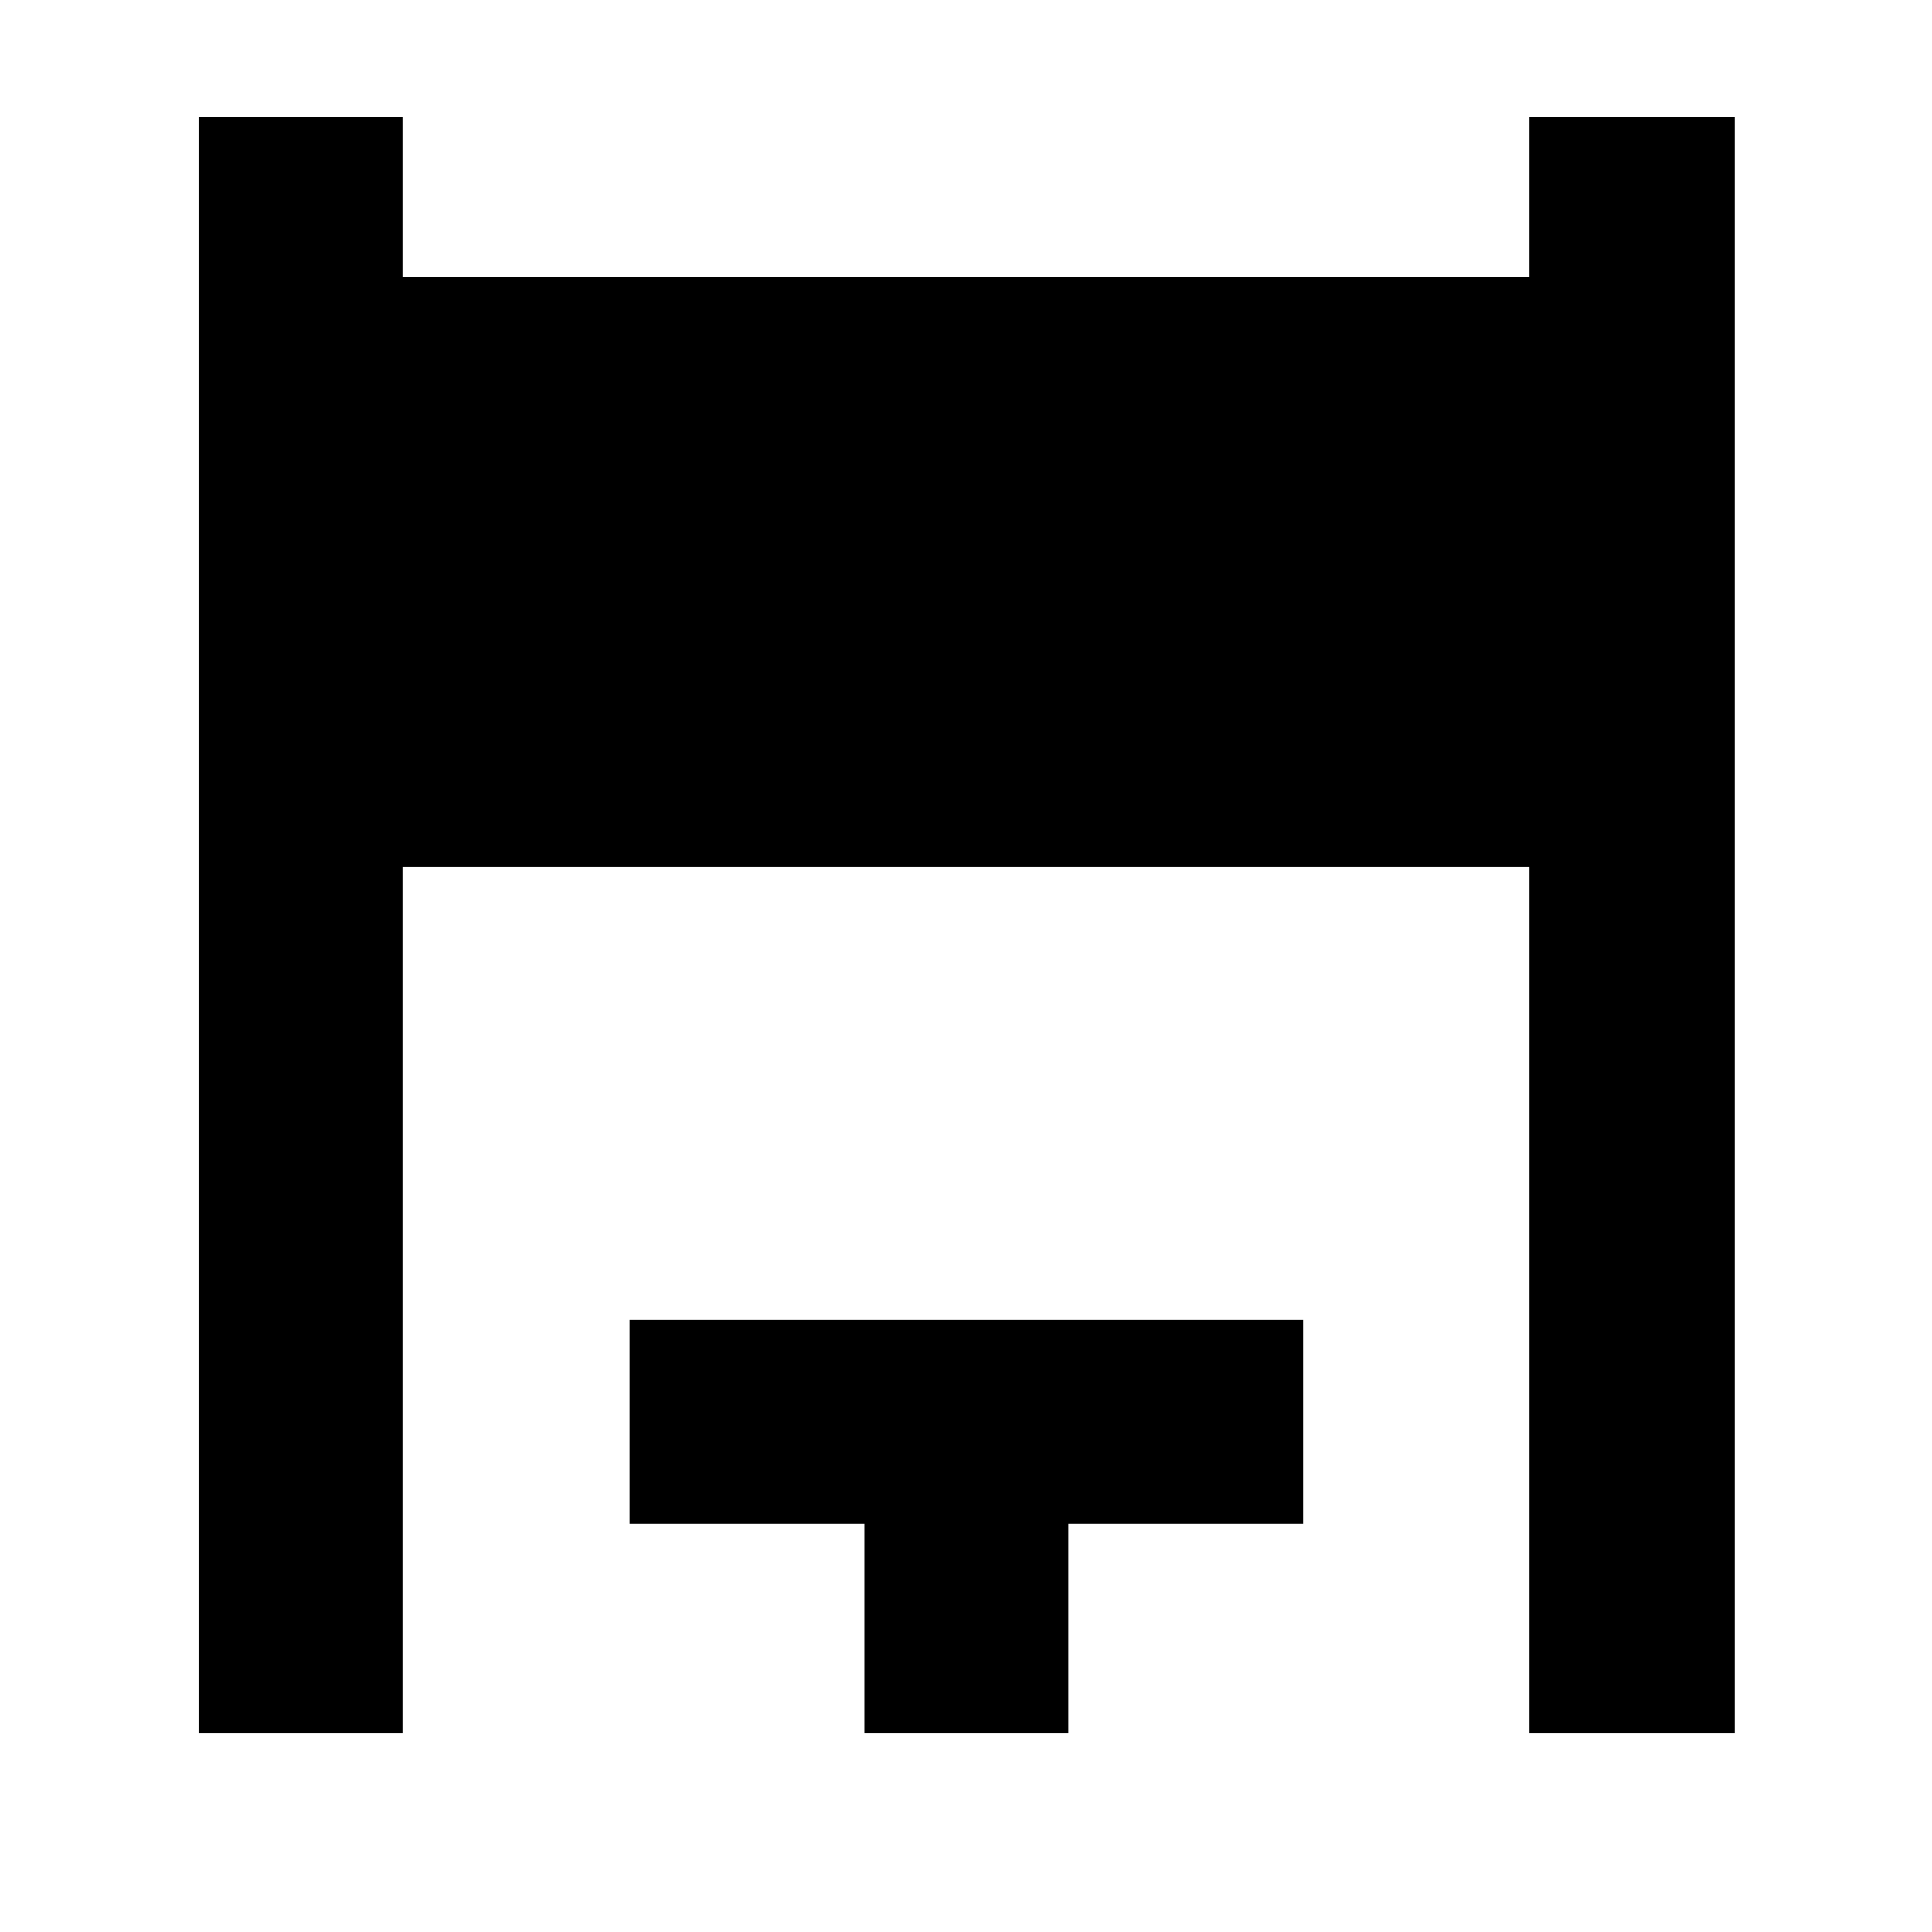 <svg xmlns="http://www.w3.org/2000/svg" height="40" viewBox="0 -960 960 960" width="40"><path d="M98.67-98.67V-902H200v79.5h560V-902h102v803.33H760v-430.5H200v430.5H98.67Zm330.83 0v-104.16H312.83v-101.34H647.5v101.34H530.83v104.16H429.5Z"/></svg>